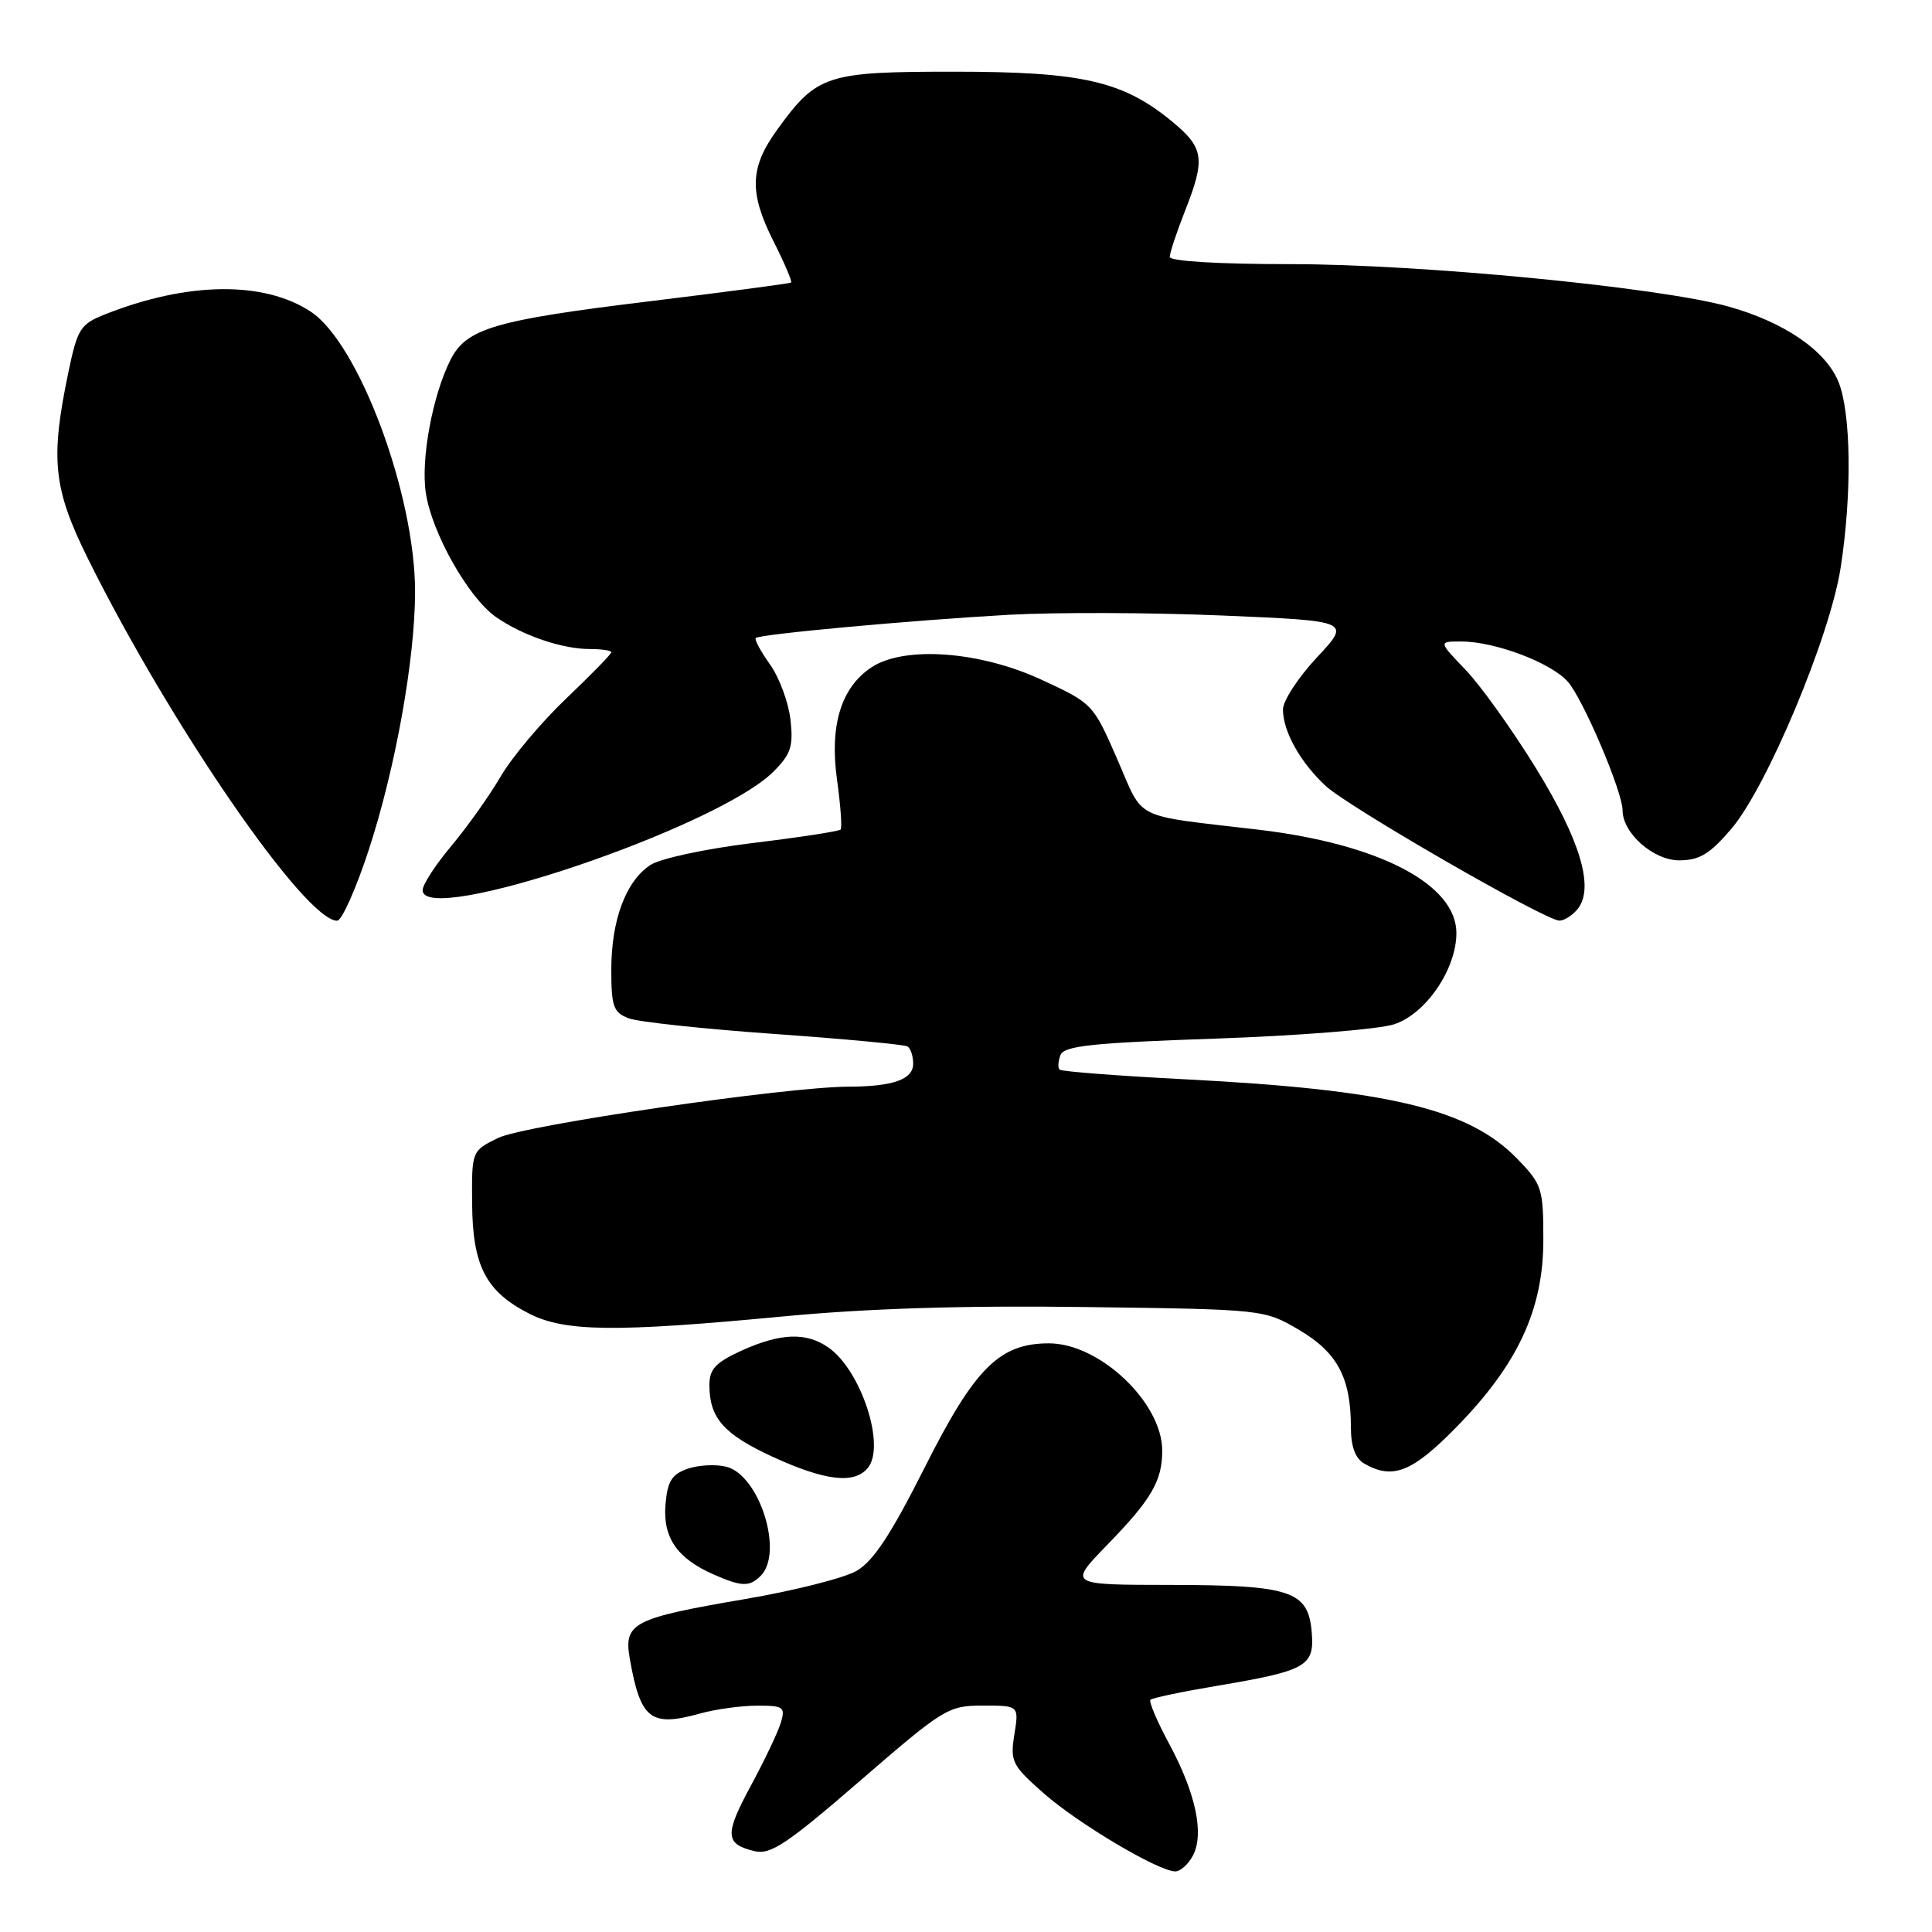 <?xml version="1.0" encoding="UTF-8" standalone="no"?>
<!DOCTYPE svg PUBLIC "-//W3C//DTD SVG 1.1//EN" "http://www.w3.org/Graphics/SVG/1.1/DTD/svg11.dtd" >
<svg xmlns="http://www.w3.org/2000/svg" xmlns:xlink="http://www.w3.org/1999/xlink" version="1.1" viewBox="0 0 256 256">
 <g >
 <path fill="currentColor"
d=" M 158.06 245.89 C 159.59 243.02 158.46 237.64 154.93 231.08 C 153.32 228.10 152.20 225.46 152.44 225.23 C 152.68 224.99 156.61 224.16 161.19 223.39 C 173.15 221.38 174.19 220.79 173.81 216.27 C 173.35 210.80 171.06 210.03 155.03 210.01 C 141.57 210.00 141.57 210.00 146.67 204.75 C 152.59 198.66 154.00 196.24 154.00 192.21 C 154.00 185.86 145.71 178.00 139.00 178.00 C 132.42 178.00 129.16 181.26 122.50 194.50 C 118.06 203.32 115.72 206.87 113.50 208.15 C 111.85 209.10 105.24 210.77 98.81 211.87 C 83.80 214.43 82.61 215.05 83.46 219.84 C 84.87 227.82 86.21 228.87 92.72 227.06 C 94.80 226.48 98.22 226.01 100.32 226.01 C 103.81 226.00 104.08 226.19 103.47 228.25 C 103.10 229.49 101.31 233.25 99.50 236.60 C 95.98 243.11 96.05 244.35 100.00 245.29 C 102.11 245.79 104.31 244.32 113.99 235.94 C 125.08 226.35 125.65 226.00 130.25 226.00 C 135.02 226.00 135.02 226.00 134.41 229.83 C 133.84 233.42 134.08 233.90 138.33 237.65 C 142.88 241.65 153.44 247.92 155.71 247.97 C 156.38 247.99 157.44 247.05 158.06 245.89 Z  M 100.80 208.80 C 103.87 205.73 100.63 195.45 96.24 194.35 C 94.85 194.00 92.54 194.12 91.11 194.62 C 89.00 195.36 88.44 196.28 88.18 199.37 C 87.82 203.72 89.71 206.48 94.50 208.60 C 98.28 210.26 99.30 210.30 100.80 208.80 Z  M 114.99 194.51 C 117.39 191.62 114.11 181.59 109.78 178.56 C 106.84 176.50 103.43 176.62 98.25 178.97 C 94.83 180.53 94.00 181.41 94.00 183.52 C 94.00 187.89 95.88 190.03 102.33 193.01 C 109.31 196.22 113.19 196.69 114.99 194.51 Z  M 192.98 189.10 C 201.13 180.78 204.50 173.51 204.50 164.31 C 204.50 157.46 204.33 156.94 201.05 153.55 C 194.64 146.94 184.09 144.41 157.17 143.02 C 148.20 142.56 140.65 141.98 140.40 141.73 C 140.15 141.49 140.21 140.62 140.52 139.80 C 140.99 138.58 144.74 138.18 161.07 137.62 C 172.06 137.24 182.71 136.39 184.74 135.72 C 188.93 134.34 192.96 128.45 192.98 123.67 C 193.02 117.20 182.79 111.84 166.77 109.94 C 149.80 107.94 151.65 108.86 148.04 100.59 C 144.84 93.26 144.79 93.20 137.92 90.03 C 129.79 86.28 119.84 85.56 115.50 88.41 C 111.46 91.06 109.90 96.10 110.91 103.32 C 111.38 106.72 111.60 109.69 111.38 109.92 C 111.17 110.15 105.95 110.95 99.78 111.70 C 93.54 112.46 87.51 113.75 86.19 114.61 C 82.93 116.75 81.00 121.91 81.00 128.49 C 81.00 133.37 81.28 134.16 83.30 134.93 C 84.57 135.41 93.23 136.34 102.55 137.00 C 111.87 137.66 119.84 138.41 120.25 138.66 C 120.66 138.91 121.00 139.94 121.00 140.94 C 121.00 143.03 118.36 143.97 112.43 143.99 C 104.13 144.01 69.47 149.09 66.01 150.78 C 62.50 152.50 62.50 152.50 62.56 159.50 C 62.62 167.75 64.38 171.13 70.11 174.06 C 74.85 176.47 81.48 176.55 103.71 174.44 C 114.90 173.37 127.75 172.97 143.84 173.19 C 167.50 173.50 167.50 173.50 172.15 176.23 C 177.21 179.21 179.00 182.57 179.00 189.10 C 179.00 191.66 179.57 193.23 180.75 193.92 C 184.52 196.11 187.12 195.09 192.98 189.10 Z  M 48.89 112.53 C 52.41 101.74 54.99 87.35 55.00 78.41 C 55.00 65.50 47.57 45.53 41.18 41.30 C 34.98 37.20 24.82 37.33 13.93 41.65 C 10.64 42.96 10.27 43.55 9.07 49.28 C 6.64 60.91 7.05 64.74 11.68 74.08 C 22.62 96.11 40.44 122.00 44.67 122.00 C 45.29 122.00 47.19 117.74 48.89 112.53 Z  M 209.01 120.49 C 211.31 117.72 209.45 111.41 203.49 101.74 C 200.36 96.66 196.17 90.81 194.19 88.75 C 190.59 85.00 190.59 85.00 193.62 85.00 C 198.06 85.00 205.46 87.78 207.72 90.30 C 209.73 92.53 215.00 104.90 215.00 107.38 C 215.00 110.39 219.08 114.00 222.49 114.00 C 225.18 114.00 226.54 113.18 229.38 109.86 C 234.10 104.36 242.48 84.36 243.89 75.25 C 245.42 65.43 245.28 54.60 243.58 50.53 C 241.85 46.39 236.36 42.66 229.00 40.61 C 219.78 38.05 188.24 35.00 170.98 35.00 C 161.40 35.00 155.00 34.61 155.00 34.04 C 155.00 33.51 155.90 30.79 157.00 28.00 C 159.76 21.01 159.55 19.60 155.28 16.08 C 148.80 10.74 143.37 9.50 126.46 9.50 C 109.47 9.50 108.26 9.89 102.98 17.19 C 99.32 22.24 99.23 25.55 102.57 32.13 C 103.98 34.92 104.99 37.31 104.82 37.44 C 104.64 37.57 96.17 38.69 86.00 39.93 C 65.52 42.42 61.80 43.52 59.70 47.67 C 57.32 52.37 55.75 60.82 56.42 65.29 C 57.21 70.61 62.08 79.22 65.72 81.76 C 69.25 84.21 74.48 86.00 78.15 86.00 C 79.72 86.00 81.00 86.19 81.00 86.43 C 81.00 86.67 78.31 89.43 75.01 92.57 C 71.72 95.71 67.82 100.35 66.34 102.89 C 64.86 105.43 61.93 109.55 59.83 112.06 C 57.72 114.57 56.00 117.22 56.00 117.95 C 56.00 122.86 95.08 109.65 102.48 102.25 C 104.80 99.93 105.14 98.90 104.74 95.35 C 104.48 93.06 103.26 89.77 102.02 88.03 C 100.79 86.30 99.94 84.73 100.14 84.54 C 100.67 84.03 120.86 82.18 133.72 81.46 C 139.89 81.12 152.60 81.16 161.97 81.56 C 179.01 82.28 179.01 82.28 174.51 87.10 C 172.03 89.75 170.00 92.86 170.00 94.01 C 170.00 96.91 172.29 101.01 175.66 104.14 C 178.69 106.95 204.73 121.96 206.63 121.99 C 207.25 121.99 208.32 121.32 209.01 120.49 Z "/>
</g>
</svg>